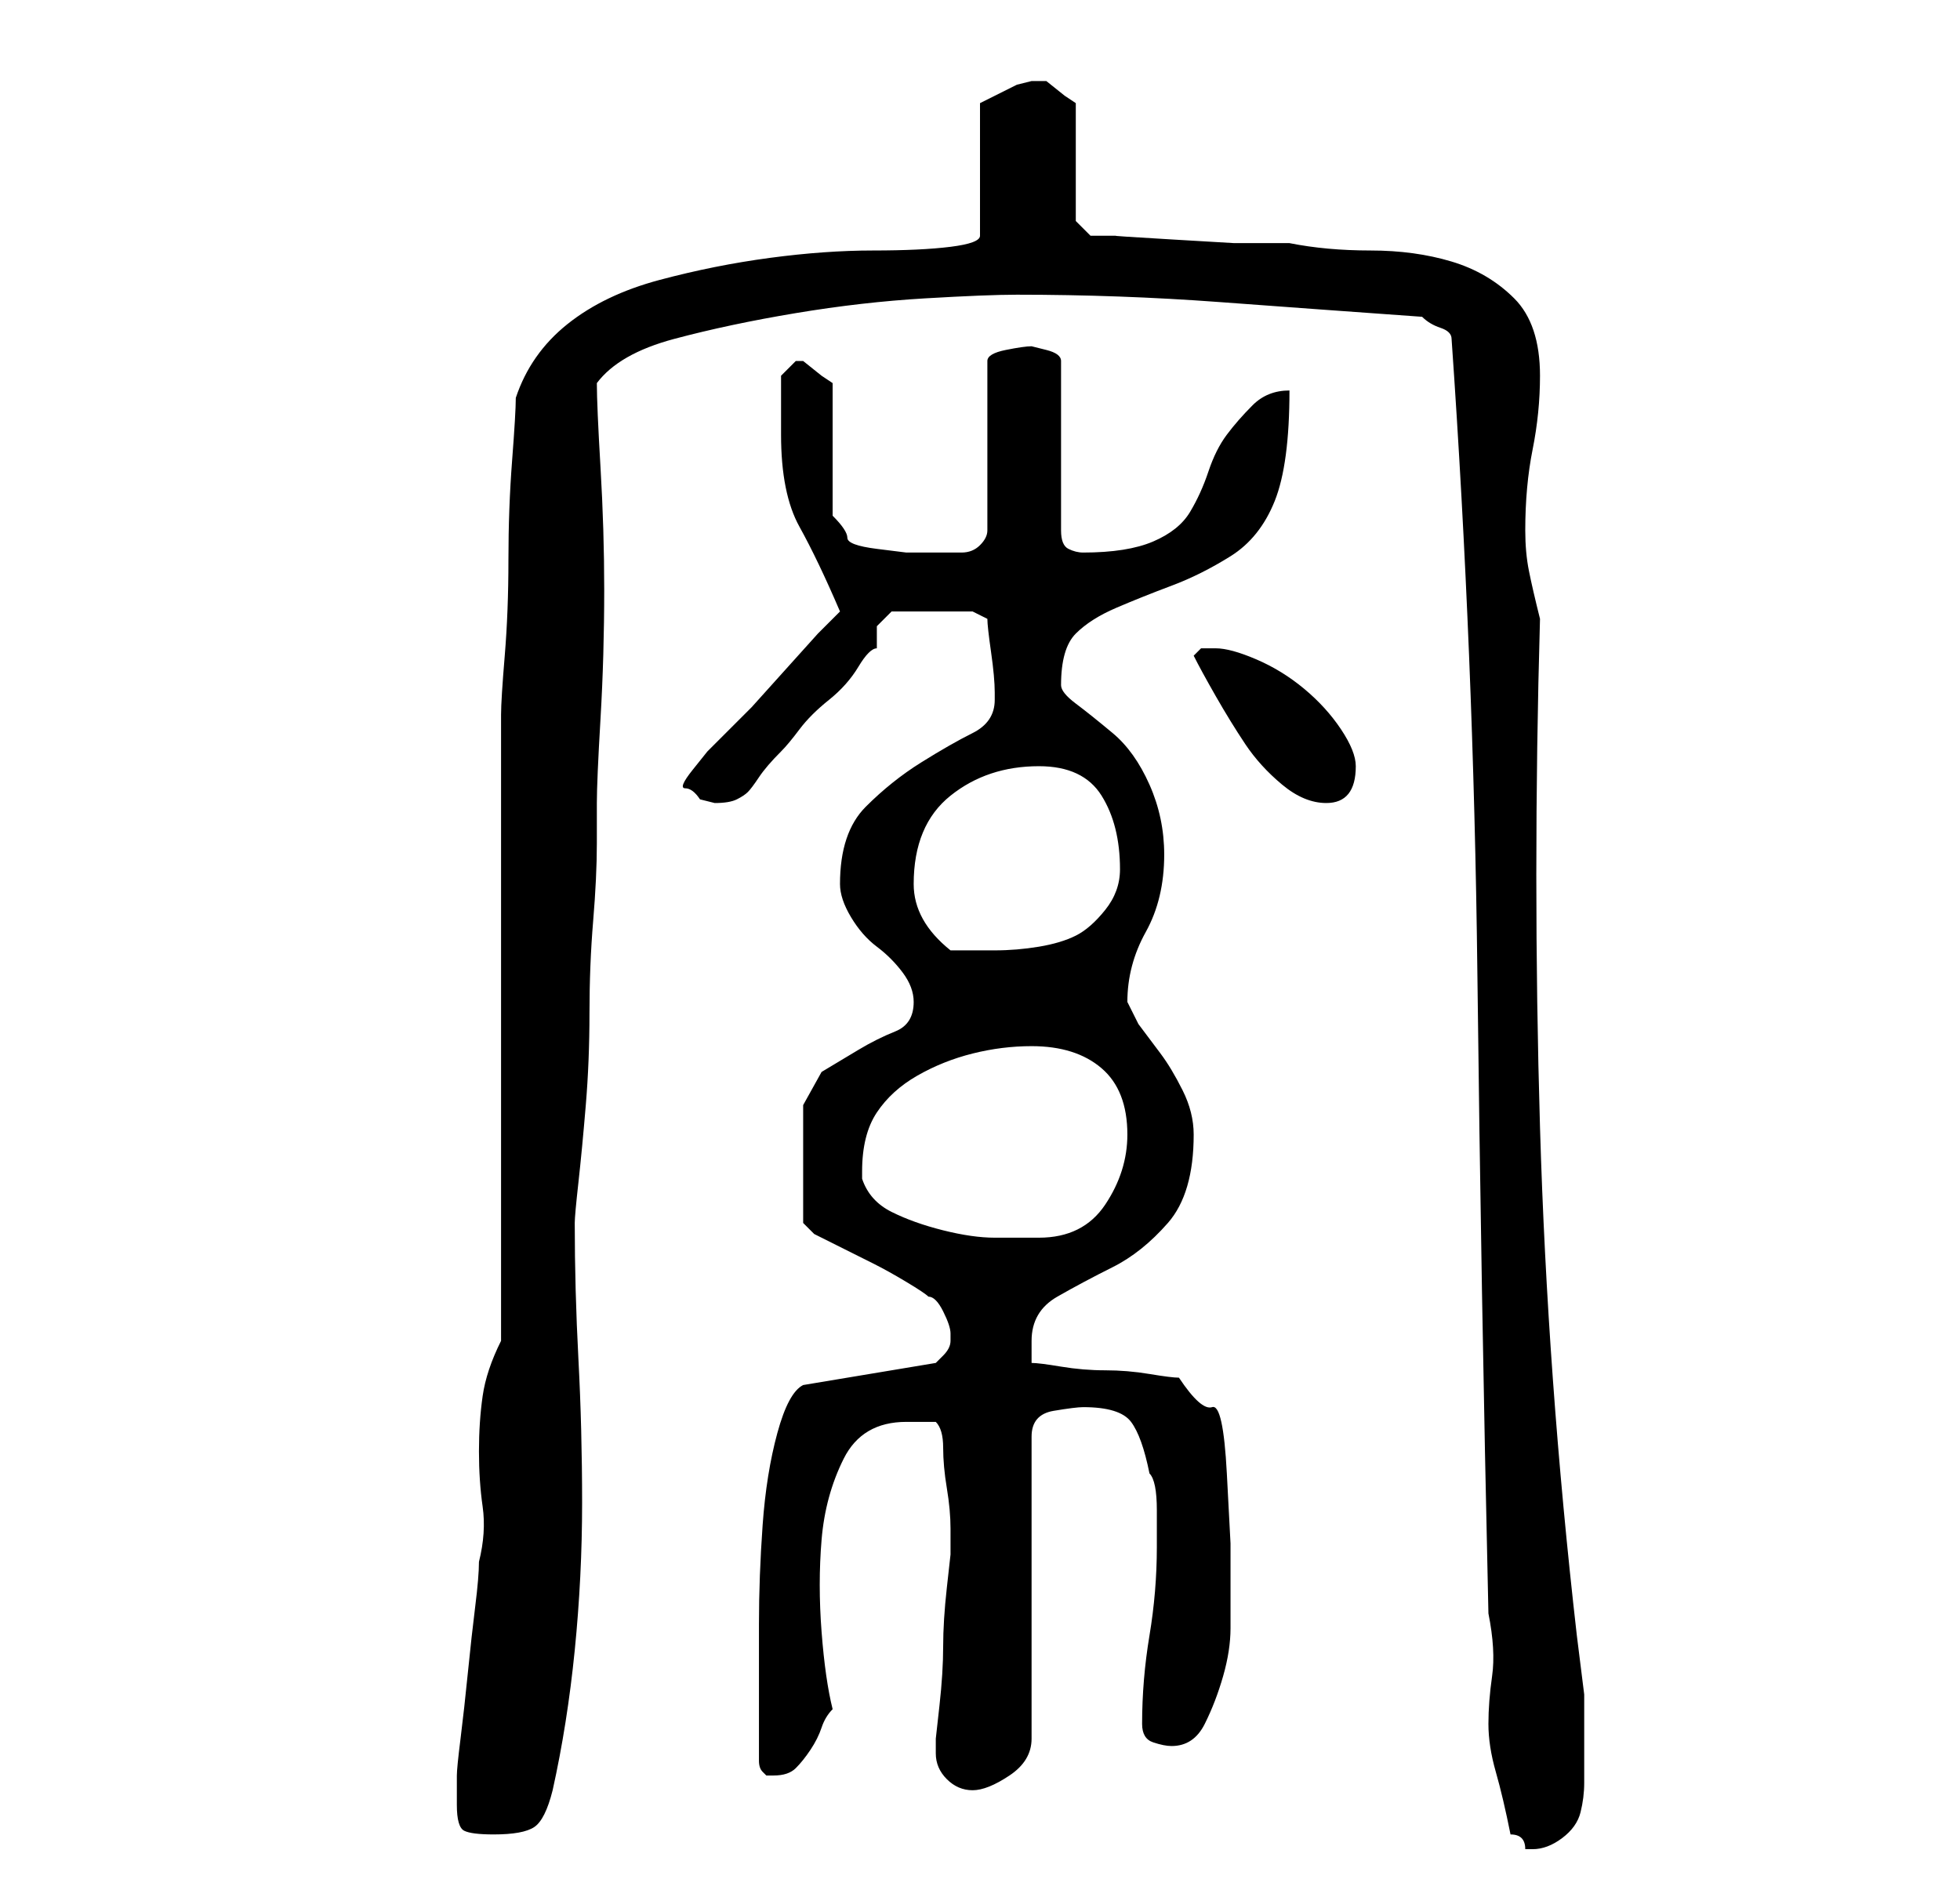 <?xml version="1.0" standalone="no"?>
<!DOCTYPE svg PUBLIC "-//W3C//DTD SVG 1.1//EN" "http://www.w3.org/Graphics/SVG/1.1/DTD/svg11.dtd" >
<svg xmlns="http://www.w3.org/2000/svg" xmlns:xlink="http://www.w3.org/1999/xlink" version="1.1" viewBox="-10 0 266 256">
   <path fill="currentColor"
d="M195 249q1 0 1.5 0.5t0.5 1.5h1q2 0 4 -1.5t2.5 -3.5t0.5 -4v-4v-8t-1 -8q-4 -35 -5 -69t0 -69q-1 -4 -1.5 -6.5t-0.5 -5.5q0 -6 1 -11t1 -10q0 -7 -3.5 -10.5t-8.5 -5t-11 -1.5t-11 -1h-7.5t-8.5 -0.5t-7.5 -0.5h-3.5l-2 -2v-16l-1.5 -1t-2.5 -2h-1h-1l-2 0.5t-3 1.5
l-1 0.5l-1 0.5v18q0 1 -4 1.5t-10.5 0.5t-14 1t-15 3t-12.5 6t-7 10q0 2 -0.5 8.5t-0.5 13.5t-0.5 13t-0.5 8v85q-2 4 -2.5 7.5t-0.5 7.5t0.5 7.5t-0.5 7.5q0 2 -0.5 6t-1 9t-1 9t-0.5 5v4q0 3 1 3.5t4 0.5q4 0 5.5 -1t2.5 -5q2 -9 3 -19t1 -20t-0.5 -19.5t-0.5 -18.5
q0 -1 0.5 -5.5t1 -10.5t0.5 -12.5t0.5 -12.5t0.5 -10.5v-5.5q0 -3 0.5 -11.5t0.5 -17.5q0 -8 -0.5 -16.5t-0.5 -11.5q3 -4 10.5 -6t16.5 -3.5t17.5 -2t12.5 -0.5q14 0 27.5 1t27.5 2q1 1 2.5 1.5t1.5 1.5q3 43 3.5 86t1.5 87q1 5 0.5 8.5t-0.5 6.5t1 6.5t2 8.5zM117 238
q0 2 1.5 3.5t3.5 1.5t5 -2t3 -5v-41q0 -3 3 -3.5t4 -0.5q5 0 6.5 2t2.5 7q1 1 1 5v5q0 6 -1 12t-1 12q0 2 1.5 2.5t2.5 0.5q3 0 4.5 -3t2.5 -6.5t1 -6.5v-5v-6.5t-0.5 -9.5t-2 -9t-4.5 -4q-1 0 -4 -0.5t-6 -0.5t-6 -0.5t-4 -0.5v-1v-2q0 -4 3.5 -6t7.5 -4t7.5 -6t3.5 -12
q0 -3 -1.5 -6t-3 -5l-3 -4t-1.5 -3q0 -5 2.5 -9.5t2.5 -10.5q0 -5 -2 -9.5t-5 -7t-5 -4t-2 -2.5q0 -5 2 -7t5.5 -3.5t7.5 -3t8 -4t6 -7.5t2 -15q-3 0 -5 2t-3.5 4t-2.5 5t-2.5 5.5t-5 4t-9.5 1.5q-1 0 -2 -0.5t-1 -2.5v-23q0 -1 -2 -1.5l-2 -0.5q-1 0 -3.5 0.5t-2.5 1.5v23
q0 1 -1 2t-2.5 1h-2.5h-2h-3t-4 -0.5t-4 -1.5t-2 -3v-18l-1.5 -1t-2.5 -2v0h-1l-1.5 1.5l-0.5 0.5v4v4q0 8 2.5 12.5t5.5 11.5l-3 3t-4.5 5t-4.5 5l-3 3l-1 1l-2 2t-2 2.5t-1 2.5t2 1.5l2 0.5q2 0 3 -0.5t1.5 -1t1.5 -2t3 -3.5q1 -1 2.5 -3t4 -4t4 -4.5t2.5 -2.5v-3t2 -2h11
l1 0.5l1 0.5q0 1 0.5 4.5t0.5 5.5v1q0 3 -3 4.5t-7 4t-7.5 6t-3.5 10.5q0 2 1.5 4.5t3.5 4t3.5 3.5t1.5 4q0 3 -2.5 4t-5 2.5l-5 3t-2.5 4.5v16l0.5 0.5l1 1t3 1.5t5 2.5t4.5 2.5t3 2q1 0 2 2t1 3v1q0 1 -1 2l-1 1l-18 3q-2 1 -3.5 6.5t-2 12.5t-0.5 13.5v7.5v11
q0 1 0.5 1.5l0.5 0.5h1q2 0 3 -1t2 -2.5t1.5 -3t1.5 -2.5q-1 -4 -1.5 -10.5t0 -12.5t3 -11t8.5 -5h2h2q1 1 1 3.5t0.5 5.5t0.5 5.5v3.5t-0.5 4.5t-0.5 8t-0.5 8t-0.5 4.5v2zM107 159q0 -5 2 -8t5.5 -5t7.5 -3t8 -1q6 0 9.5 3t3.5 9q0 5 -3 9.5t-9 4.5h-6q-3 0 -7 -1t-7 -2.5
t-4 -4.5v-1zM114 120q0 -8 5 -12t12 -4q6 0 8.5 4t2.5 10q0 3 -2 5.5t-4 3.5t-5 1.5t-6 0.5h-6q-5 -4 -5 -9zM152 89q1 2 3 5.5t4 6.5t5 5.5t6 2.5q4 0 4 -5q0 -2 -2 -5t-5 -5.5t-6.5 -4t-5.5 -1.5h-2t-1 1z" />
</svg>
